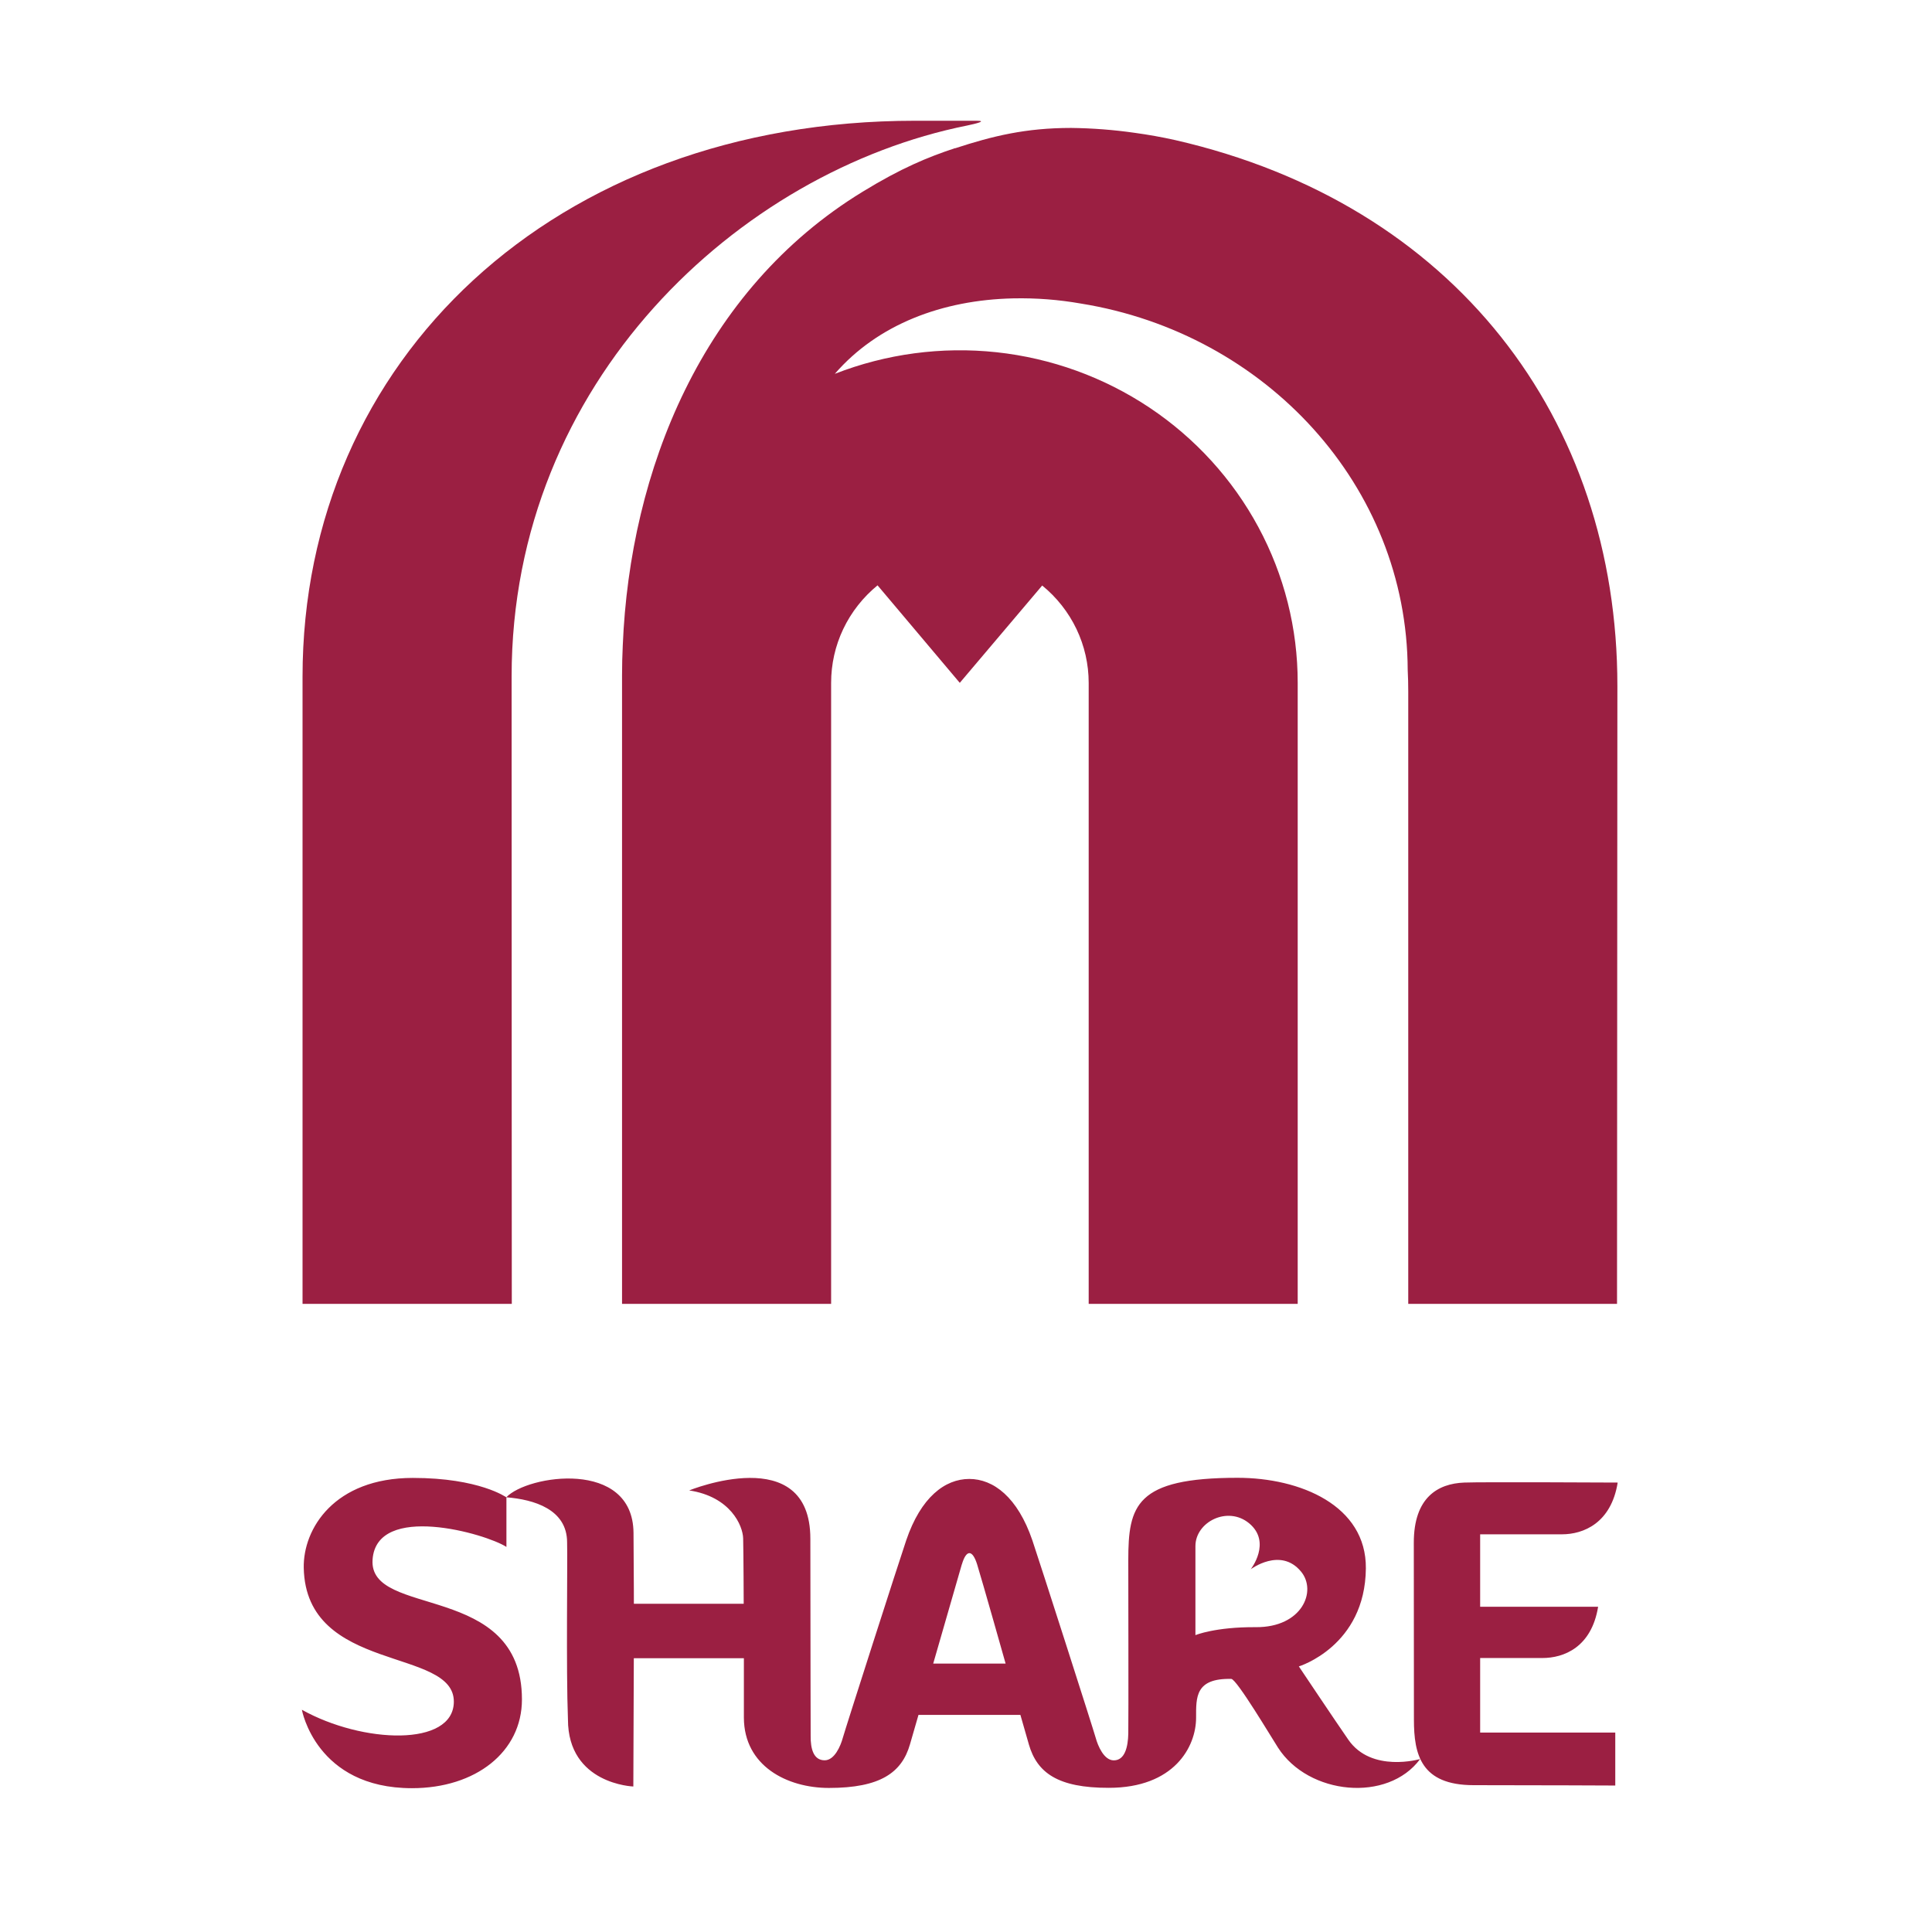 <svg width="24" height="24" viewBox="0 0 32 32" fill="none" xmlns="http://www.w3.org/2000/svg"><path fill-rule="evenodd" clip-rule="evenodd" d="M15.931 25.91C15.845 26.206 15.457 27.554 15.457 27.554H16.656C16.656 27.554 16.275 26.205 16.184 25.91C16.106 25.663 16.005 25.663 15.932 25.91H15.931ZM17.041 28.892L16.901 28.404H15.213L15.072 28.892C14.937 29.36 14.581 29.614 13.729 29.614C13.038 29.614 12.324 29.251 12.321 28.45V27.465H10.498L10.49 29.59C10.49 29.59 9.407 29.554 9.407 28.478C9.375 27.657 9.402 25.852 9.393 25.547C9.393 24.998 8.842 24.836 8.386 24.8C8.731 24.431 10.483 24.159 10.493 25.389C10.5 26.375 10.499 26.563 10.499 26.563H12.318C12.318 26.563 12.315 25.727 12.309 25.48C12.303 25.27 12.101 24.79 11.415 24.686C11.415 24.686 13.422 23.867 13.422 25.486C13.422 27.198 13.428 28.651 13.427 28.748C13.424 28.97 13.476 29.156 13.659 29.156C13.823 29.156 13.923 28.918 13.96 28.783C13.997 28.648 14.893 25.855 15.009 25.515C15.252 24.797 15.653 24.496 16.054 24.496C16.454 24.496 16.855 24.797 17.1 25.515C17.215 25.855 18.111 28.648 18.148 28.783C18.185 28.918 18.285 29.157 18.448 29.157C18.634 29.157 18.683 28.929 18.688 28.716C18.693 28.504 18.688 26.128 18.688 25.843C18.688 24.936 18.808 24.477 20.498 24.477C21.538 24.477 22.632 24.936 22.623 25.977C22.612 27.267 21.513 27.601 21.513 27.601C21.513 27.601 22.123 28.513 22.334 28.817C22.719 29.37 23.522 29.135 23.522 29.135C22.987 29.86 21.672 29.733 21.167 28.945C21.063 28.784 20.483 27.81 20.394 27.808C19.795 27.795 19.811 28.112 19.811 28.451C19.811 28.935 19.445 29.612 18.366 29.612C17.518 29.614 17.176 29.36 17.041 28.893V28.892ZM21.548 26.029C21.209 25.62 20.716 25.992 20.716 25.992C20.716 25.992 21.068 25.544 20.689 25.23C20.332 24.936 19.8 25.209 19.8 25.608V27.083C19.8 27.083 20.128 26.946 20.802 26.951C21.567 26.956 21.817 26.353 21.549 26.03L21.548 26.029ZM8.389 24.802C8.389 24.802 7.943 24.479 6.837 24.479C5.539 24.479 5.018 25.319 5.031 25.97C5.068 27.722 7.527 27.279 7.517 28.189C7.509 28.936 6.007 28.881 5 28.319C5 28.319 5.232 29.618 6.823 29.618C7.878 29.618 8.645 29.018 8.645 28.148C8.645 26.186 6.101 26.81 6.171 25.831C6.238 24.885 8.045 25.4 8.388 25.622V24.804L8.389 24.802ZM26.47 26.612C26.361 27.284 25.903 27.462 25.547 27.462H24.516V28.697H26.754V29.574C26.754 29.574 25.496 29.568 24.408 29.568C23.536 29.568 23.419 29.062 23.419 28.483C23.419 28.15 23.417 25.552 23.417 25.552C23.417 24.801 23.816 24.573 24.252 24.556C24.537 24.544 26.794 24.556 26.794 24.556C26.686 25.227 26.227 25.413 25.872 25.413H24.516V26.613H26.47V26.612Z" fill="#9B1F42"/> <path fill-rule="evenodd" clip-rule="evenodd" d="M15.818 2.454C15.37 2.602 14.927 2.784 14.289 3.175C11.626 4.801 10.433 7.795 10.315 10.691C10.307 10.855 10.303 11.02 10.303 11.184V11.31V21.596H13.766V11.31C13.766 11.002 13.834 10.697 13.967 10.418C14.1 10.139 14.294 9.892 14.535 9.695L15.897 11.31L17.262 9.698C17.503 9.894 17.697 10.141 17.83 10.419C17.963 10.698 18.032 11.002 18.032 11.31V21.596H21.494V11.31C21.494 10.411 21.271 9.525 20.843 8.731C20.415 7.936 19.796 7.257 19.04 6.752C18.283 6.247 17.413 5.932 16.504 5.834C15.596 5.737 14.677 5.86 13.827 6.192C14.539 5.371 15.61 4.968 16.781 4.942H16.784C17.16 4.934 17.535 4.963 17.904 5.028C20.968 5.522 23.305 8.05 23.316 11.097C23.322 11.213 23.325 11.331 23.325 11.45V21.596H26.783L26.789 11.364C26.789 6.932 24.083 3.379 19.468 2.321C19.245 2.271 19.02 2.231 18.794 2.2C18.445 2.15 18.093 2.123 17.741 2.119C16.992 2.119 16.447 2.251 15.82 2.456" fill="#9B1F42"/> <path fill-rule="evenodd" clip-rule="evenodd" d="M15.156 2C9.183 2 5.011 5.959 5.011 11.211V21.596H8.477C8.477 21.596 8.474 15.883 8.474 11.204C8.474 6.32 12.243 2.836 16.019 2.079C16.174 2.047 16.354 2 16.174 2H15.156Z" fill="#9B1F42"/></svg>